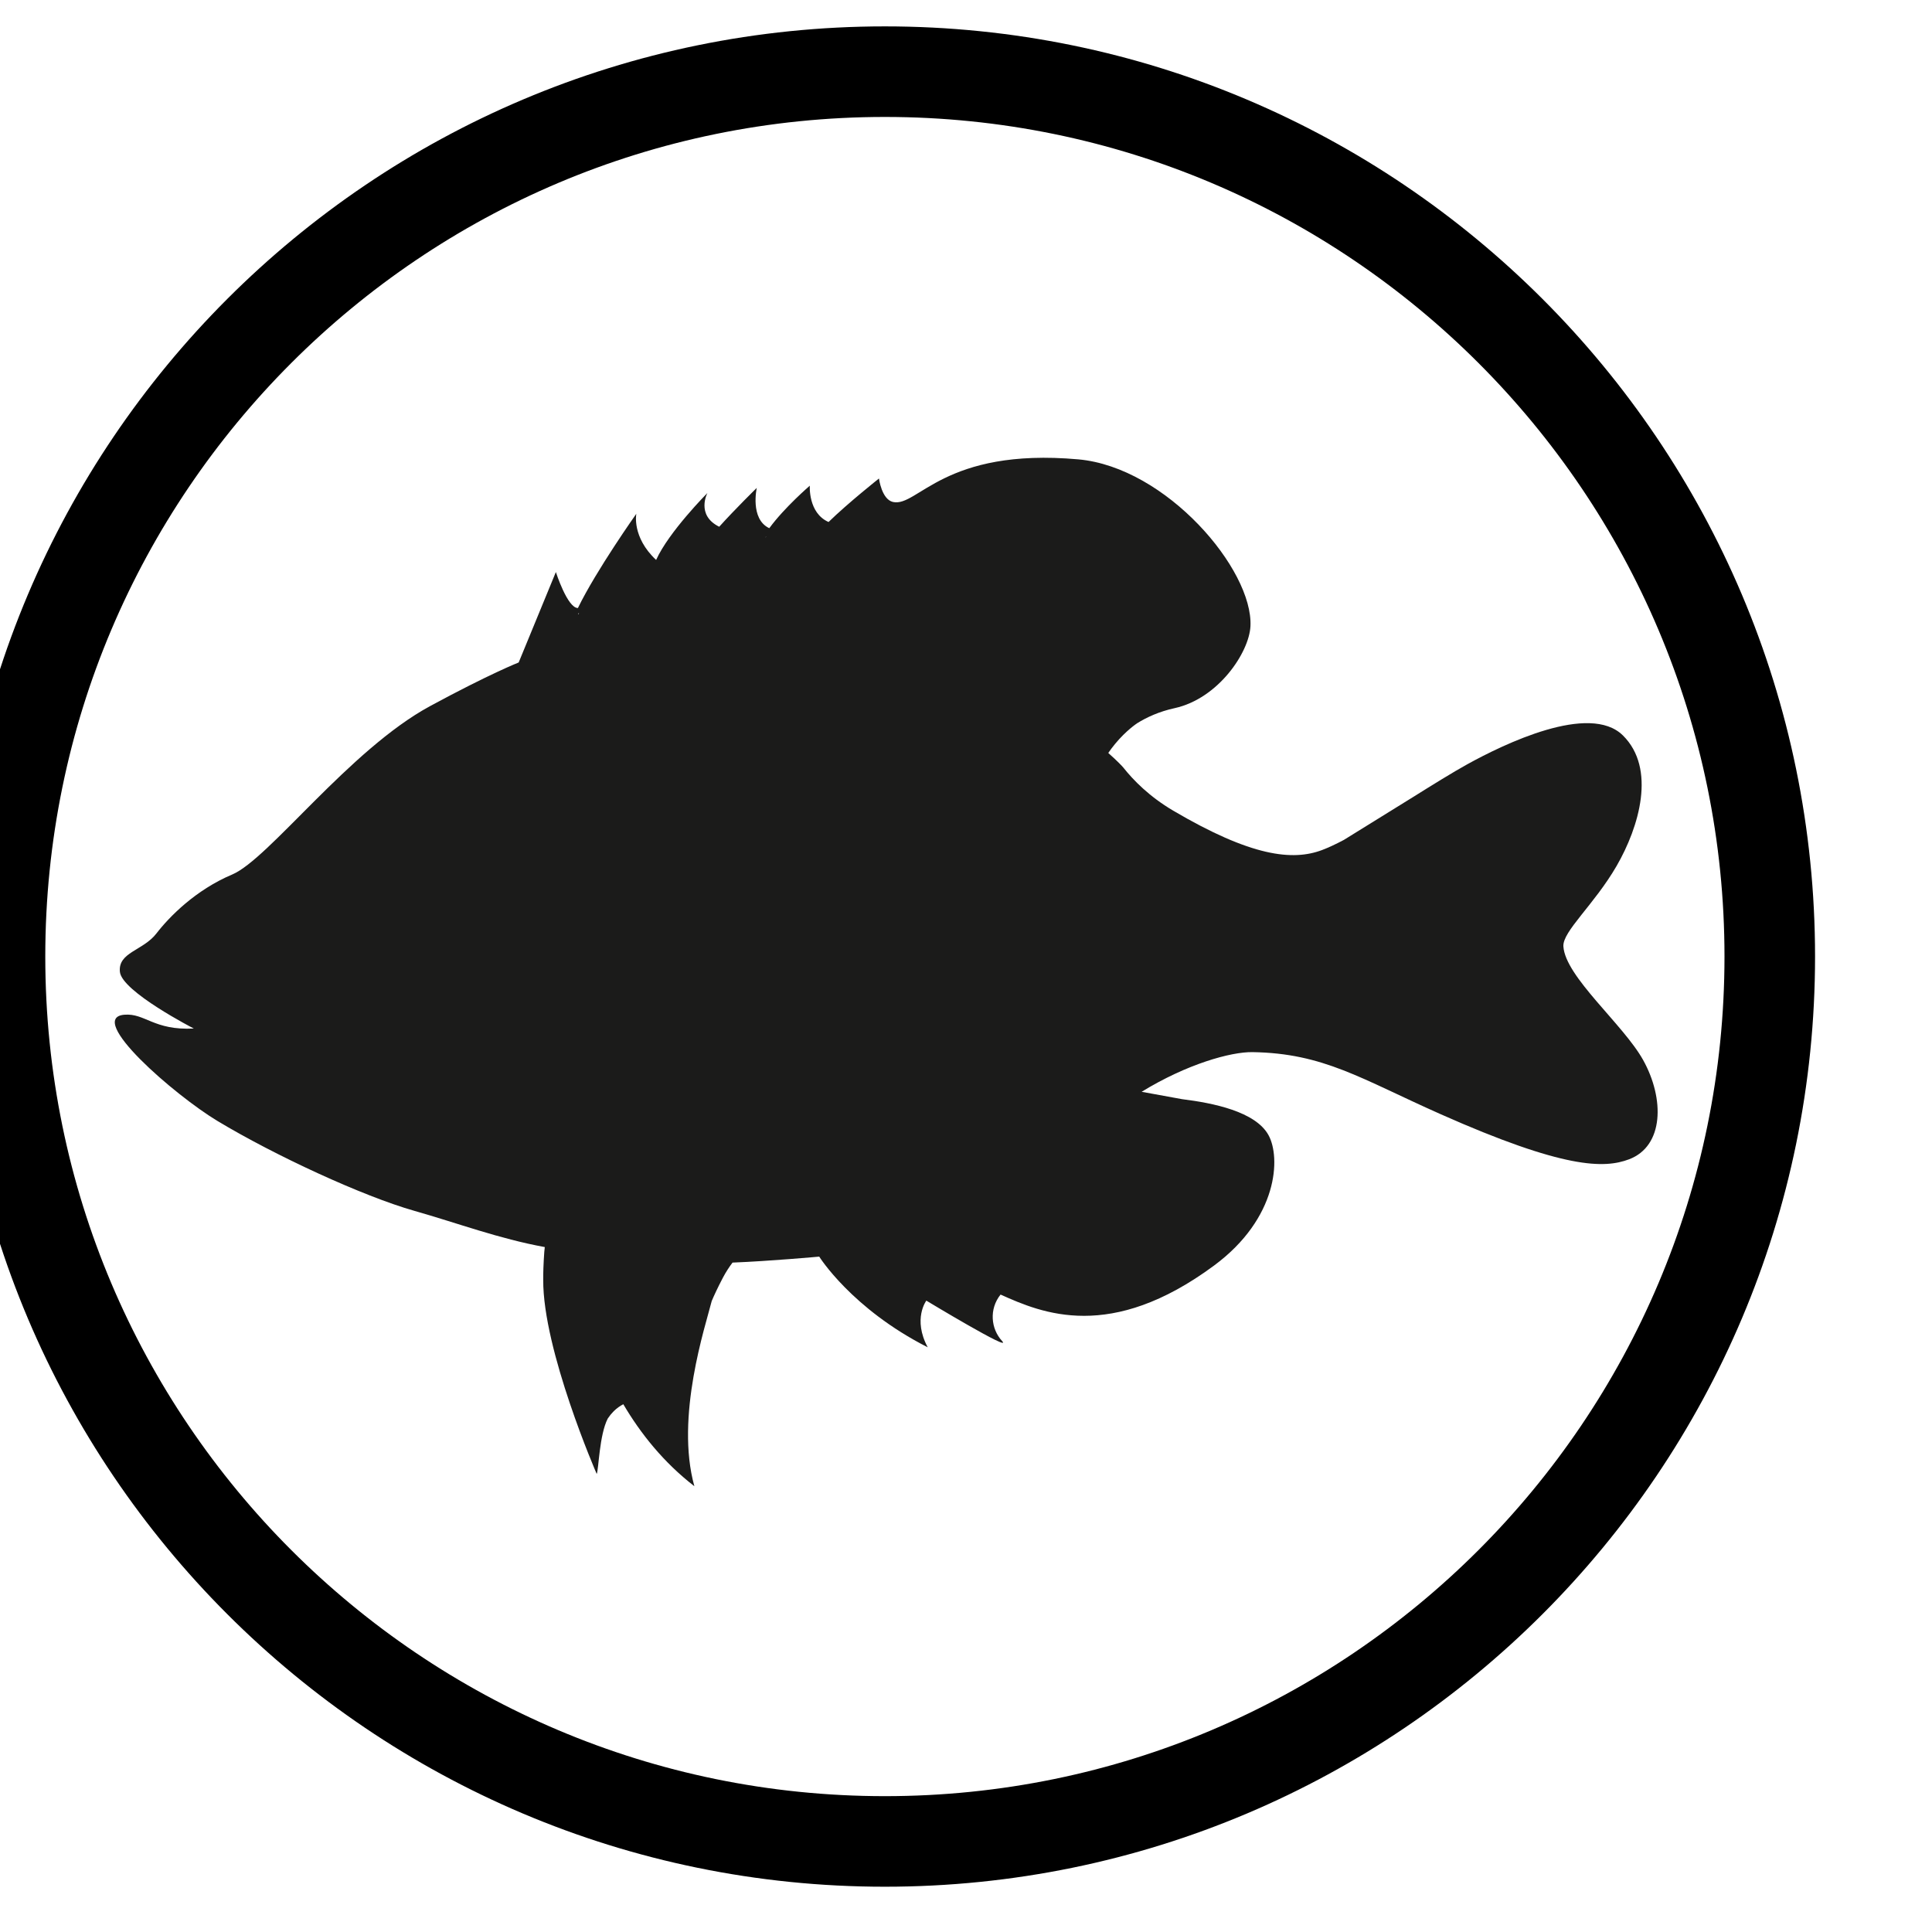 <?xml version="1.0" encoding="UTF-8" standalone="no"?><!DOCTYPE svg PUBLIC "-//W3C//DTD SVG 1.1//EN" "http://www.w3.org/Graphics/SVG/1.1/DTD/svg11.dtd"><svg width="100%" height="100%" viewBox="0 0 64 64" version="1.1" xmlns="http://www.w3.org/2000/svg" xmlns:xlink="http://www.w3.org/1999/xlink" xml:space="preserve" xmlns:serif="http://www.serif.com/" style="fill-rule:evenodd;clip-rule:evenodd;stroke-miterlimit:10;"><g id="Species"><g id="Fish"><g id="freshwater-catfish"><path id="Outline" d="M138.626,31.687c0,-16.179 -13.135,-29.313 -29.313,-29.313c-16.178,0 -29.313,13.134 -29.313,29.313c0,16.178 13.135,29.313 29.313,29.313c16.178,0 29.313,-13.135 29.313,-29.313Z" style="fill:none;stroke:#000;stroke-width:3px;"/></g><g id="fish"><path id="Outline1" serif:id="Outline" d="M58.626,31.687c0,-16.179 -13.135,-29.313 -29.313,-29.313c-16.178,0 -29.313,13.134 -29.313,29.313c0,16.178 13.135,29.313 29.313,29.313c16.178,0 29.313,-13.135 29.313,-29.313Z" style="fill:none;stroke:#000;stroke-width:3px;"/><path d="M18.047,41.311c-1.523,-0.278 -2.889,-0.794 -4.32,-1.2c-1.704,-0.484 -4.626,-1.835 -6.524,-2.978c-1.42,-0.855 -4.369,-3.413 -3.083,-3.519c0.688,-0.056 0.968,0.524 2.301,0.458c0,0 -2.38,-1.222 -2.449,-1.876c-0.068,-0.654 0.768,-0.702 1.208,-1.272c0.429,-0.556 1.298,-1.442 2.512,-1.955c1.215,-0.512 3.883,-4.132 6.558,-5.58c1.963,-1.063 2.932,-1.444 2.932,-1.444l1.232,-2.995c0,0 0.381,1.191 0.73,1.192c0.607,-1.249 1.935,-3.123 1.935,-3.123c0,0 -0.157,0.77 0.656,1.53c0.417,-0.929 1.698,-2.217 1.698,-2.217c0,0 -0.388,0.732 0.392,1.117c0.537,-0.596 1.244,-1.287 1.244,-1.287c0,0 -0.232,1.032 0.415,1.335c0.506,-0.691 1.342,-1.408 1.342,-1.408c0,0 -0.061,0.904 0.621,1.203c0.648,-0.632 1.67,-1.441 1.67,-1.441c0,0 0.088,0.694 0.466,0.778c0.817,0.18 1.682,-1.81 6.138,-1.412c2.915,0.262 5.793,3.651 5.702,5.526c-0.042,0.866 -1.062,2.4 -2.518,2.717c-0.505,0.11 -0.917,0.3 -1.24,0.501l0,0.001c0,0 -0.355,0.23 -0.729,0.684c-0.089,0.108 -0.162,0.207 -0.223,0.297c0.3,0.265 0.467,0.444 0.499,0.484c0.331,0.418 0.863,0.962 1.65,1.426c2.586,1.523 3.956,1.673 4.932,1.306c0.215,-0.081 0.459,-0.196 0.722,-0.335l0,0l2.226,-1.379l0.001,0c0.702,-0.44 1.386,-0.864 1.866,-1.129c1.198,-0.661 4.047,-2.05 5.154,-0.952c1.107,1.097 0.536,3.031 -0.211,4.322c-0.748,1.29 -1.793,2.168 -1.763,2.664c0.064,1.01 1.98,2.579 2.641,3.763c0.718,1.29 0.687,2.852 -0.462,3.289c-0.826,0.314 -2.159,0.322 -6.247,-1.494c-2.645,-1.175 -3.874,-2.018 -6.231,-2.055c-0.716,-0.011 -2.172,0.394 -3.672,1.314l1.338,0.244c1.025,0.127 2.435,0.408 2.866,1.194c0.404,0.735 0.324,2.747 -1.81,4.322c-3.424,2.528 -5.678,1.584 -7.067,0.957c-0.385,0.48 -0.322,1.136 0.05,1.538c0.373,0.403 -2.509,-1.337 -2.509,-1.337c0,0 -0.458,0.608 0.046,1.546c-2.521,-1.28 -3.594,-3.004 -3.594,-3.004c0,0 -1.627,0.149 -2.872,0.198c-0.107,0.141 -0.218,0.308 -0.321,0.504c-0.174,0.332 -0.291,0.587 -0.368,0.768c-0.205,0.815 -1.216,3.838 -0.575,6.136c-1.023,-0.791 -1.784,-1.748 -2.354,-2.716c-0.103,0.053 -0.213,0.128 -0.32,0.234l0.002,0.003c-0.005,0.004 -0.01,0.007 -0.016,0.011c-0.062,0.064 -0.123,0.138 -0.181,0.226c-0.281,0.543 -0.3,1.693 -0.366,1.836c0,0 -1.788,-4.107 -1.772,-6.435c-0.002,-0.222 0.007,-0.52 0.035,-0.918c0.003,-0.046 0.01,-0.103 0.017,-0.163Zm1.124,-20.968c0.003,-0.013 0.005,-0.026 0.008,-0.038c-0.01,0.01 -0.021,0.02 -0.031,0.03c0.008,0.002 0.015,0.005 0.023,0.008Zm6.195,-2.544c0.006,-0.01 0.012,-0.019 0.018,-0.029c-0.008,0.008 -0.016,0.016 -0.024,0.024l0.006,0.005Z" style="fill:#1b1b1a;fill-rule:nonzero;"/></g></g></g></svg>